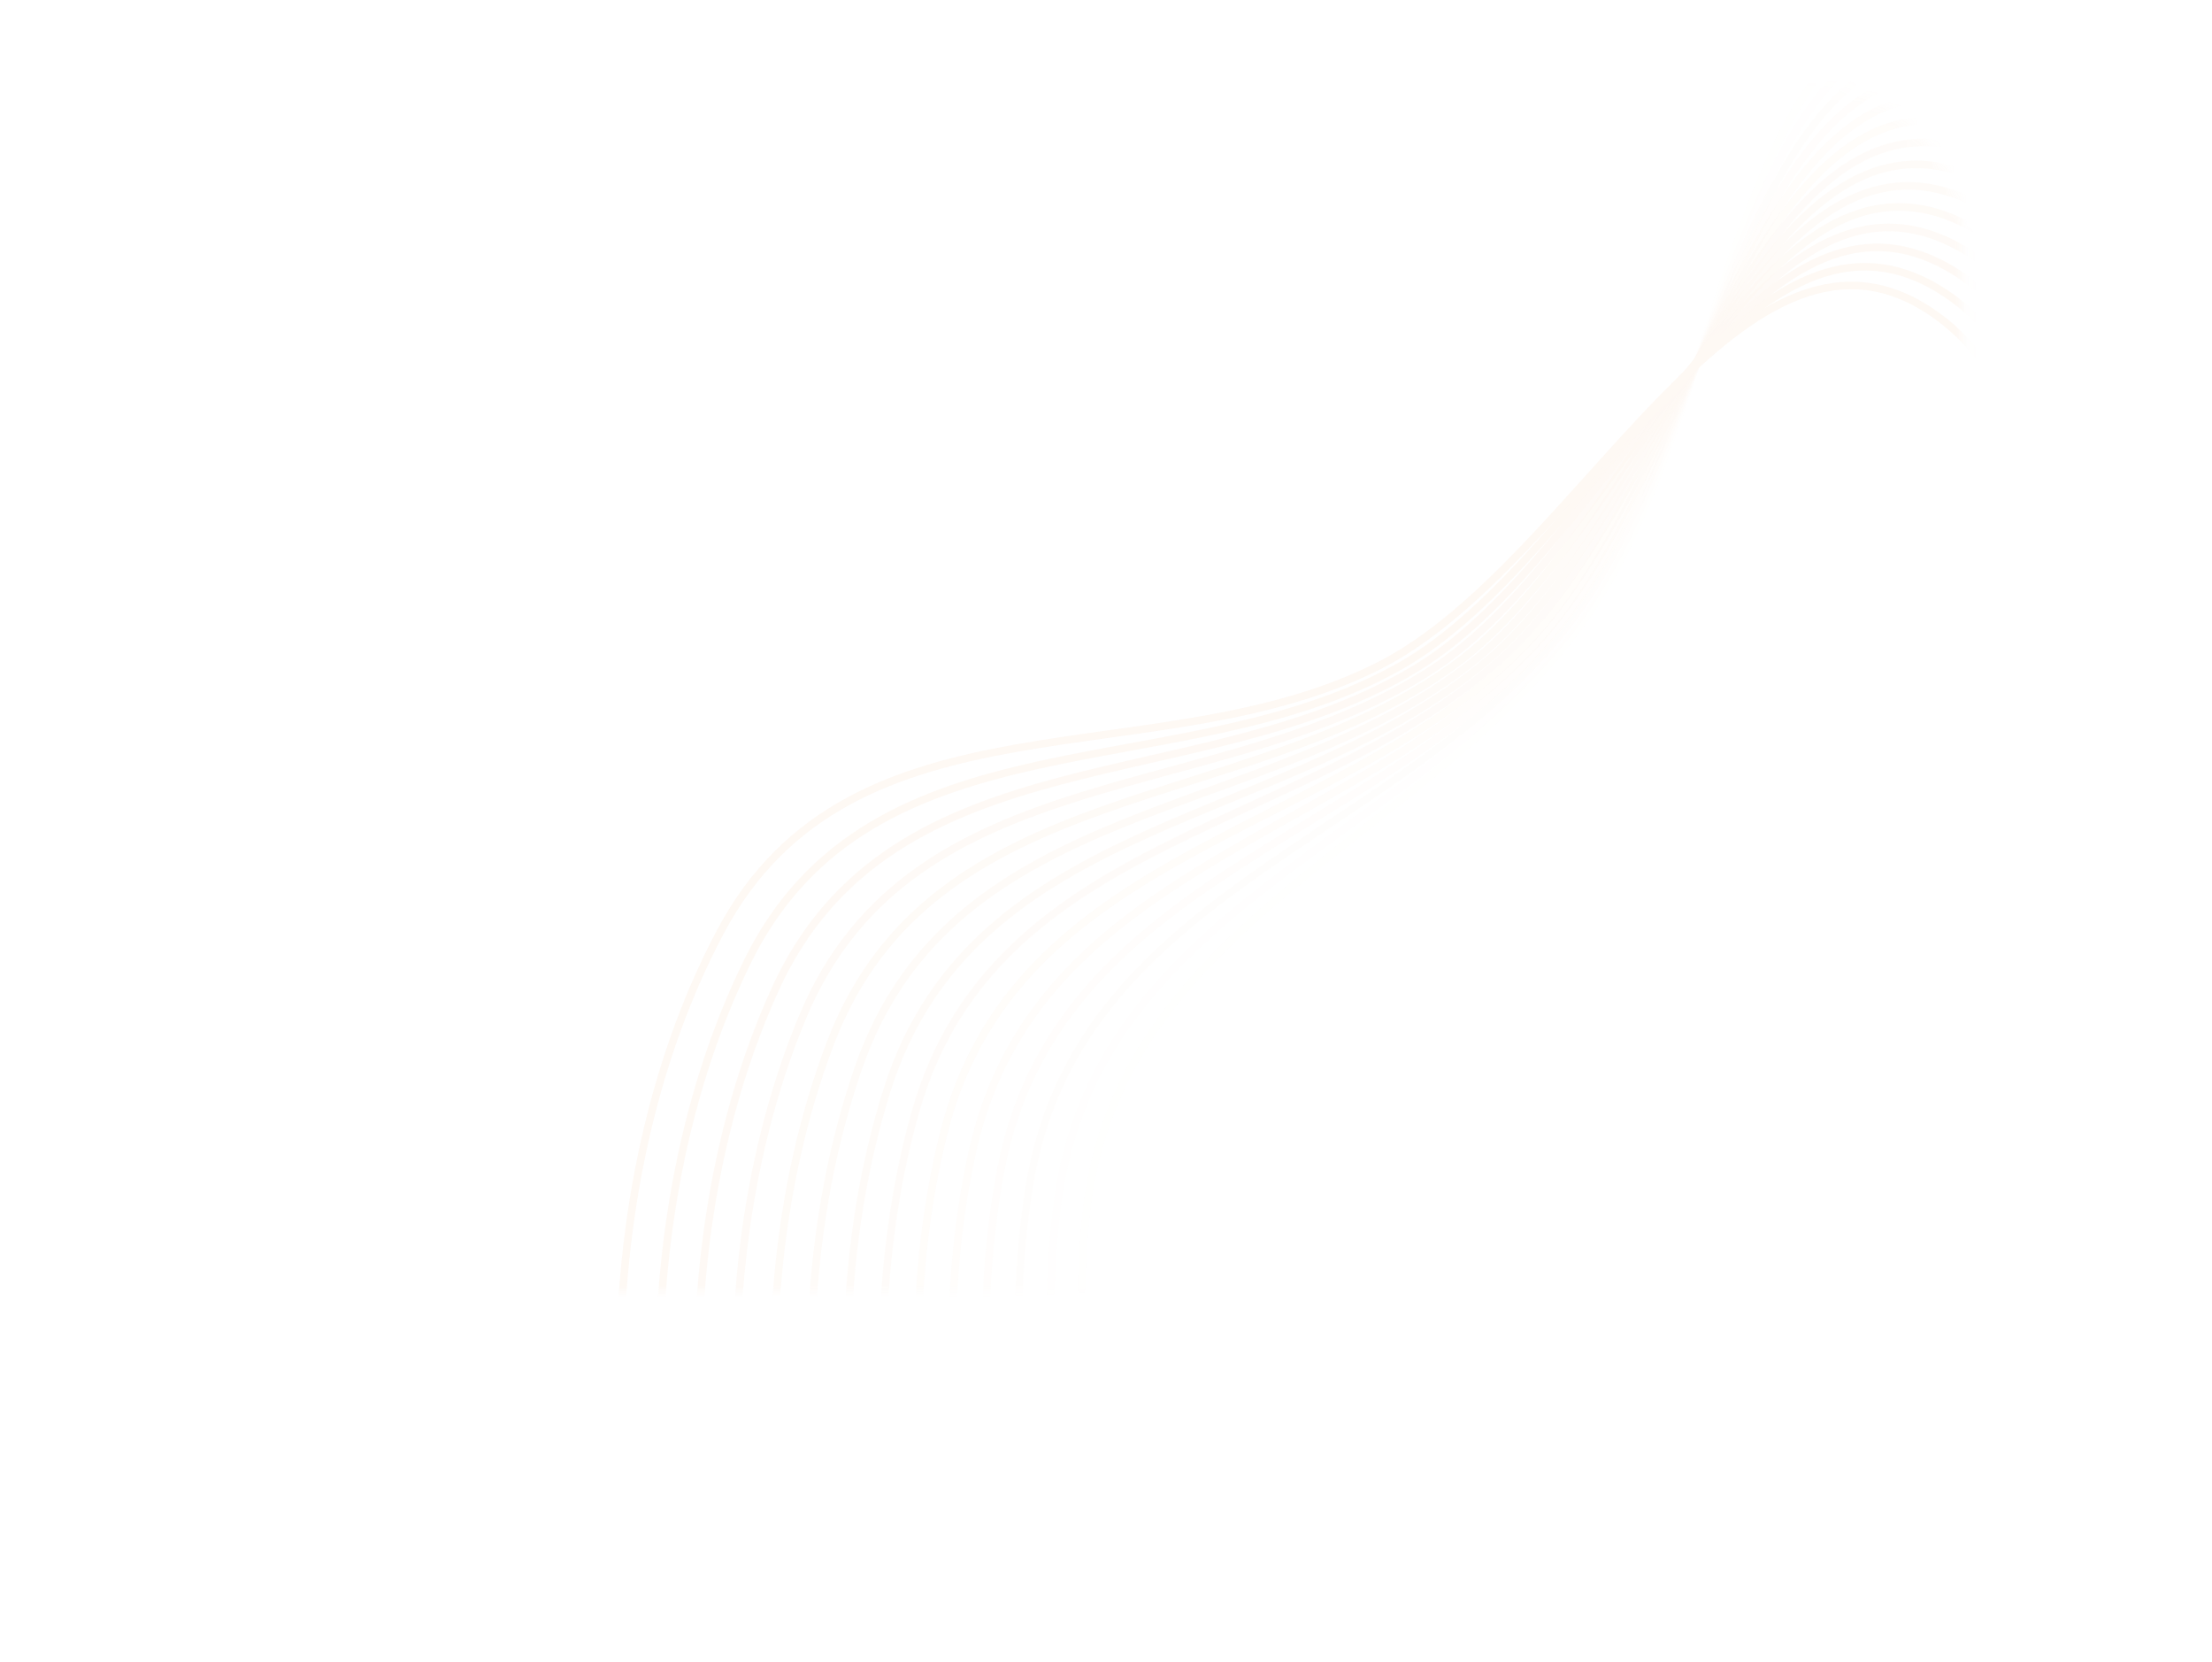 <svg width="185" height="139" viewBox="0 0 185 139" fill="none" xmlns="http://www.w3.org/2000/svg">
<g opacity="0.07">
<mask id="mask0_706_2554" style="mask-type:alpha" maskUnits="userSpaceOnUse" x="0" y="7" width="165" height="101">
<rect y="7" width="164.125" height="101" rx="12.625" fill="#0590DE"/>
</mask>
<g mask="url(#mask0_706_2554)">
<path opacity="0.071" fill-rule="evenodd" clip-rule="evenodd" d="M163.086 0.422C181.71 1.12 183.329 35.781 194.545 54.093C200.972 64.586 208.831 72.007 213.981 83.518C224.715 107.514 251.783 132.51 240.032 155.774C228.698 178.213 199.454 152.015 178.088 154.575C157.739 157.013 138.793 181.218 120.453 170.1C100.868 158.228 88.099 128.333 90.82 101.673C93.332 77.057 119.227 70.407 132.53 51.768C144.356 35.198 145.175 -0.25 163.086 0.422Z" stroke="#ED9F58" stroke-width="0.631"/>
<path opacity="0.143" fill-rule="evenodd" clip-rule="evenodd" d="M163.548 2.416C182.141 3.913 182.776 38.623 193.466 57.406C199.591 68.168 207.235 75.922 212.055 87.647C222.103 112.09 248.446 138.234 236.043 160.978C224.079 182.917 195.596 155.479 174.169 157.12C153.764 158.682 134.144 182.058 116.13 170.159C96.894 157.453 84.98 127.028 88.455 100.502C91.664 76.008 117.731 70.475 131.555 52.418C143.844 36.367 145.667 0.975 163.548 2.416Z" stroke="#ED9F58" stroke-width="0.631"/>
<path opacity="0.214" fill-rule="evenodd" clip-rule="evenodd" d="M163.909 4.421C182.449 6.716 182.099 41.431 192.25 60.662C198.066 71.682 205.486 79.759 209.97 91.684C219.319 116.543 244.905 143.803 231.864 166.001C219.285 187.412 191.597 158.768 170.138 159.487C149.701 160.172 129.429 182.691 111.763 170.025C92.899 156.501 81.855 125.583 86.081 99.222C89.982 74.881 116.191 70.47 130.518 53.019C143.254 37.505 146.08 2.213 163.909 4.421Z" stroke="#ED9F58" stroke-width="0.631"/>
<path opacity="0.286" fill-rule="evenodd" clip-rule="evenodd" d="M164.17 6.431C182.633 9.522 181.299 44.2 190.898 63.855C196.399 75.118 203.585 83.509 207.729 95.62C216.367 120.865 241.164 149.207 227.501 170.831C214.323 191.689 187.465 161.873 165.997 161.67C145.554 161.477 124.656 183.111 107.36 169.695C88.891 155.368 78.73 123.994 83.701 97.831C88.29 73.673 114.607 70.391 129.421 53.565C142.59 38.608 146.414 3.459 164.17 6.431Z" stroke="#ED9F58" stroke-width="0.631"/>
<path opacity="0.357" fill-rule="evenodd" clip-rule="evenodd" d="M164.329 8.443C182.693 12.325 180.377 46.925 189.413 66.981C194.591 78.473 201.535 87.167 205.332 99.448C213.249 125.05 237.227 154.439 222.96 175.464C209.198 195.743 183.202 164.791 161.754 163.666C141.328 162.595 119.829 183.319 102.924 169.167C84.873 154.056 75.608 122.265 81.317 96.331C86.589 72.385 112.983 70.235 128.265 54.056C141.85 39.673 146.669 4.71 164.329 8.443Z" stroke="#ED9F58" stroke-width="0.631"/>
<path opacity="0.429" fill-rule="evenodd" clip-rule="evenodd" d="M164.388 10.453C182.63 15.121 179.334 49.601 187.796 70.032C192.645 81.74 199.338 90.727 202.785 103.164C209.971 129.09 233.102 159.491 218.247 179.89C203.918 199.566 178.816 167.516 157.412 165.471C137.029 163.523 114.956 183.31 98.463 168.442C80.851 152.564 72.493 120.395 78.934 94.722C84.881 71.017 111.321 70.002 127.052 54.489C141.036 40.699 146.844 5.964 164.388 10.453Z" stroke="#ED9F58" stroke-width="0.631"/>
<path opacity="0.5" fill-rule="evenodd" clip-rule="evenodd" d="M164.345 12.455C182.444 17.904 178.172 52.221 186.05 73.004C190.564 84.912 196.998 94.182 200.09 106.759C206.537 132.978 228.791 164.354 213.367 184.103C198.489 203.151 174.31 170.043 152.978 167.079C132.663 164.257 110.042 183.084 93.98 167.516C76.829 150.892 69.389 118.383 76.554 93.002C83.17 69.567 109.622 69.688 125.783 54.861C140.15 41.679 146.939 7.215 164.345 12.455Z" stroke="#ED9F58" stroke-width="0.631"/>
<path opacity="0.571" fill-rule="evenodd" clip-rule="evenodd" d="M164.202 14.446C182.135 20.669 176.893 54.782 184.176 75.89C188.35 87.985 194.517 97.525 197.251 110.228C202.95 136.707 224.301 169.021 208.326 188.094C192.918 206.492 169.692 172.366 148.457 168.487C128.234 164.794 105.093 182.638 89.483 166.39C72.814 149.039 66.299 116.23 74.18 91.173C81.456 68.036 107.889 69.294 124.461 55.169C139.193 42.613 146.955 8.461 164.202 14.446Z" stroke="#ED9F58" stroke-width="0.631"/>
<path opacity="0.643" fill-rule="evenodd" clip-rule="evenodd" d="M163.958 16.421C181.705 23.41 175.498 57.277 182.178 78.685C186.006 90.952 191.899 100.751 194.272 113.564C199.217 140.272 219.638 173.483 203.132 191.858C187.211 209.583 164.968 174.48 143.855 169.692C123.749 165.132 100.116 181.972 84.976 165.062C68.809 147.006 63.23 113.938 71.816 89.234C79.744 66.424 106.125 68.816 123.087 55.412C138.166 43.496 146.892 9.699 163.958 16.421Z" stroke="#ED9F58" stroke-width="0.631"/>
<path opacity="0.714" fill-rule="evenodd" clip-rule="evenodd" d="M163.615 18.375C181.152 26.123 173.989 59.703 180.058 81.385C183.536 93.809 189.148 103.855 191.155 116.761C195.34 143.666 214.807 177.733 197.79 195.389C181.376 212.419 160.142 176.382 139.178 170.69C119.214 165.269 95.118 181.083 80.466 163.534C64.821 144.795 60.182 111.507 69.464 87.187C78.034 64.731 104.331 68.255 121.663 55.587C137.071 44.327 146.749 10.925 163.615 18.375Z" stroke="#ED9F58" stroke-width="0.631"/>
<path opacity="0.786" fill-rule="evenodd" clip-rule="evenodd" d="M163.173 20.306C180.48 28.802 172.369 62.053 177.819 83.983C180.943 96.549 186.266 106.83 187.906 119.815C191.325 146.882 209.815 181.766 192.308 198.68C175.421 214.994 155.221 178.067 134.432 171.478C114.633 165.203 90.103 179.973 75.959 161.805C60.854 142.405 57.162 108.938 67.128 85.031C76.329 62.957 102.51 67.608 120.191 55.693C135.908 45.101 146.528 12.135 163.173 20.306Z" stroke="#ED9F58" stroke-width="0.631"/>
<path opacity="0.857" fill-rule="evenodd" clip-rule="evenodd" d="M162.632 22.207C179.687 31.442 170.638 64.325 175.464 86.475C178.229 99.167 183.258 109.671 184.529 122.718C187.178 149.916 204.667 185.572 186.691 201.724C169.352 217.303 150.212 179.531 129.622 172.053C110.013 164.931 85.079 178.638 71.459 159.874C56.914 139.837 54.173 106.231 64.81 82.768C74.632 61.102 100.665 66.875 118.673 55.727C134.681 45.816 146.23 13.327 162.632 22.207Z" stroke="#ED9F58" stroke-width="0.631"/>
<path opacity="0.929" fill-rule="evenodd" clip-rule="evenodd" d="M161.994 24.077C178.777 34.038 168.801 66.512 172.996 88.856C175.399 101.66 180.127 112.373 181.027 125.467C182.904 152.762 199.371 189.148 180.948 204.518C163.178 219.343 145.12 180.771 124.755 172.413C105.36 164.454 80.053 177.081 66.972 157.743C53.004 137.094 51.218 103.391 62.514 80.399C72.944 59.169 98.798 66.056 117.111 55.688C133.39 46.471 145.853 14.497 161.994 24.077Z" stroke="#ED9F58" stroke-width="0.631"/>
<path fill-rule="evenodd" clip-rule="evenodd" d="M161.259 25.909C177.749 36.585 166.859 68.611 170.417 91.122C172.456 104.02 176.877 114.93 177.406 128.055C178.507 155.414 193.933 192.485 175.085 207.054C156.905 221.107 139.952 181.783 119.836 172.555C100.679 163.768 75.029 175.301 62.505 155.413C49.131 134.176 48.302 100.417 60.243 77.924C71.269 57.154 96.911 65.148 115.507 55.573C132.038 47.061 145.4 15.642 161.259 25.909Z" stroke="#ED9F58" stroke-width="0.631"/>
</g>
</g>
</svg>
